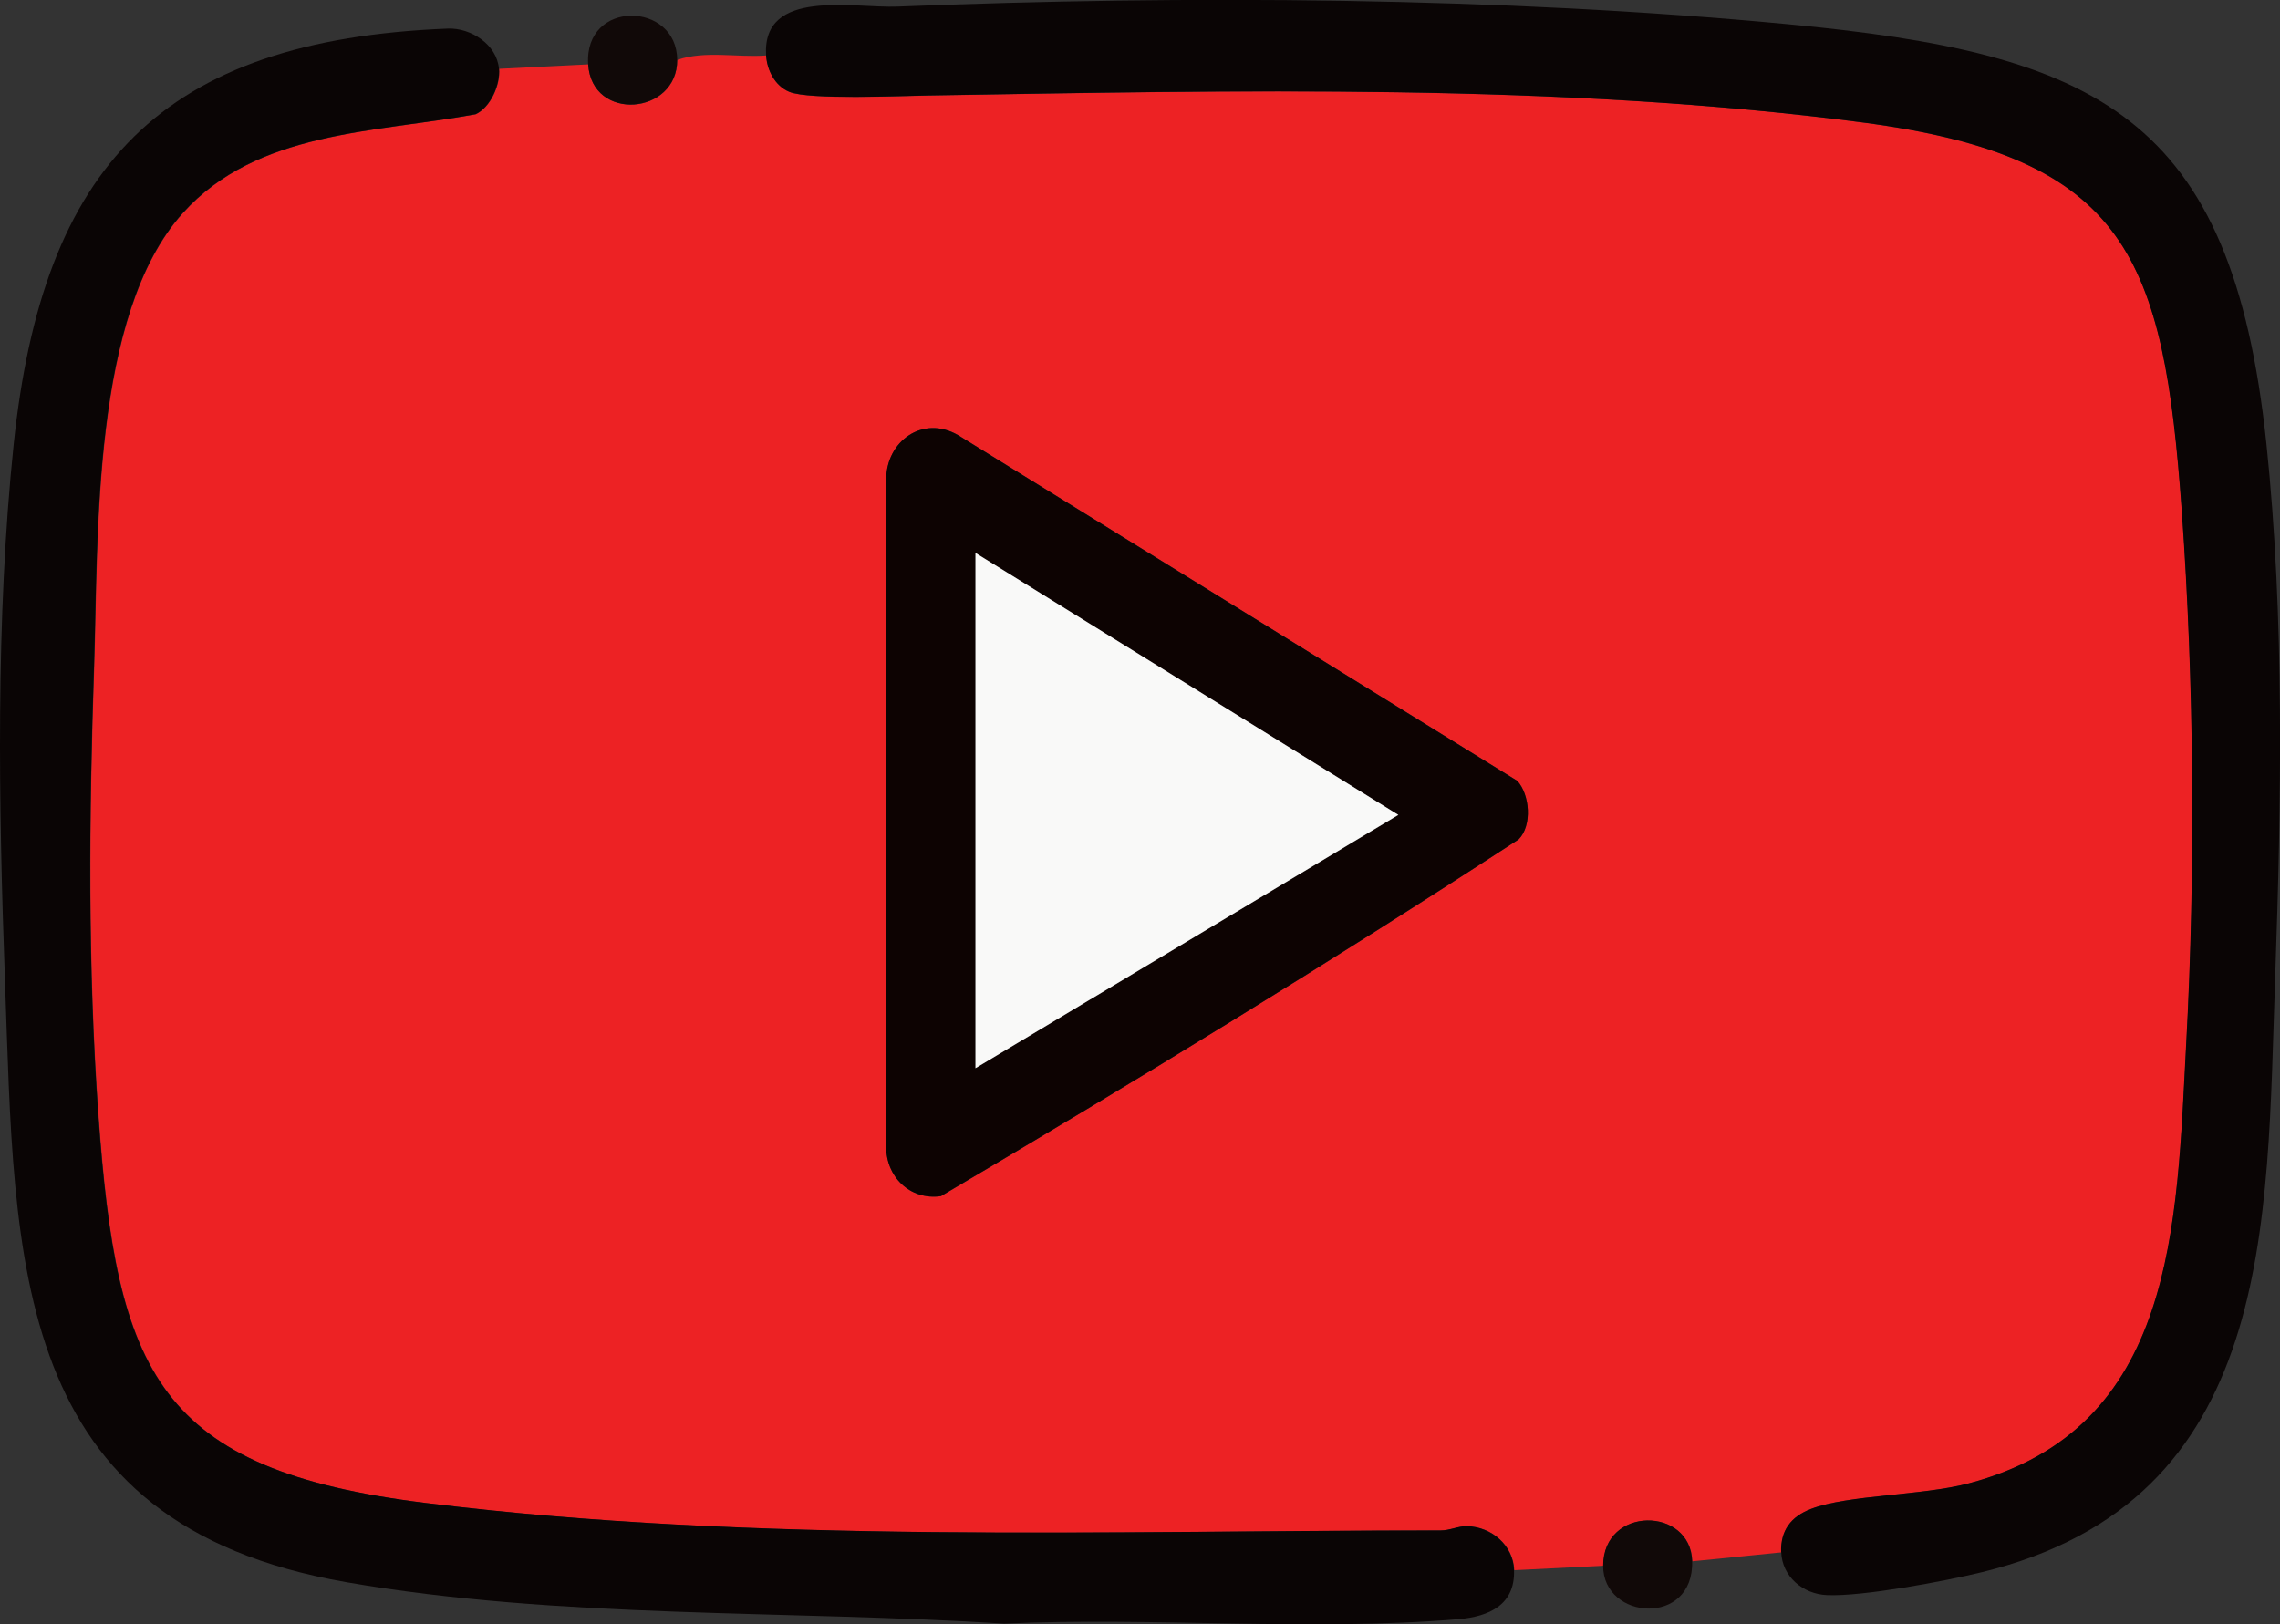 <svg width="80" height="57" viewBox="0 0 80 57" fill="none" xmlns="http://www.w3.org/2000/svg">
<rect x="0" y="0" width="80" height="57" fill="#333333" stroke="none"/>
<g clip-path="url(#clip0_1226_9036)">
<path d="M26.886 1.943C26.917 2.458 27.195 3.024 27.705 3.227C28.41 3.511 31.595 3.367 32.593 3.352C43.27 3.177 54.776 2.908 65.371 4.301C74.677 5.523 75.923 9.081 76.558 17.924C76.993 23.971 77.043 30.581 76.714 36.628C76.367 42.978 76.373 50.147 69.063 52.065C67.452 52.486 64.839 52.462 63.55 52.955C62.843 53.227 62.473 53.717 62.502 54.479L59.379 54.792C59.319 52.871 56.259 52.846 56.256 54.948L53.133 55.104C53.102 54.236 52.344 53.58 51.478 53.561C51.174 53.555 50.883 53.711 50.561 53.711C38.855 53.711 26.582 54.186 14.957 52.749C5.501 51.581 4.108 48.166 3.458 39.127C3.079 33.876 3.129 28.634 3.307 23.39C3.461 18.798 3.22 11.036 6.421 7.478C9.021 4.589 13.145 4.664 16.694 4.011C17.216 3.77 17.564 2.971 17.517 2.415L20.64 2.259C20.768 4.292 23.769 4.036 23.763 2.102C24.736 1.765 25.869 2.024 26.886 1.946V1.943ZM53.236 27.401L33.61 15.265C32.377 14.559 31.101 15.487 31.097 16.824V40.22C31.082 41.301 31.936 42.132 33.016 41.979C39.843 37.949 46.659 33.785 53.286 29.459C53.771 28.969 53.677 27.882 53.239 27.404L53.236 27.401Z" fill="#ED2224"/>
<path d="M17.507 2.412C17.554 2.968 17.21 3.768 16.684 4.008C13.136 4.661 9.011 4.586 6.411 7.475C3.21 11.033 3.451 18.795 3.298 23.387C3.122 28.632 3.072 33.873 3.448 39.124C4.099 48.164 5.488 51.578 14.947 52.746C26.572 54.183 38.845 53.708 50.551 53.708C50.87 53.708 51.164 53.552 51.468 53.558C52.335 53.58 53.092 54.233 53.123 55.101C53.167 56.316 52.25 56.732 51.177 56.822C46.045 57.254 40.409 56.744 35.231 56.979C27.661 56.498 19.654 56.822 12.159 55.526C0.337 53.48 0.531 44.328 0.175 34.438C-0.047 28.276 -0.16 21.725 0.481 15.584C1.498 5.854 5.651 1.4 15.717 1.003C16.521 0.972 17.435 1.562 17.507 2.412Z" fill="#0A0505"/>
<path d="M62.495 54.476C62.467 53.714 62.837 53.22 63.544 52.952C64.833 52.458 67.446 52.486 69.057 52.061C76.367 50.147 76.364 42.978 76.708 36.624C77.037 30.577 76.987 23.967 76.552 17.92C75.916 9.077 74.671 5.519 65.365 4.298C54.77 2.908 43.264 3.173 32.587 3.348C31.592 3.364 28.403 3.508 27.699 3.223C27.189 3.017 26.908 2.455 26.88 1.94C26.739 -0.425 29.94 0.293 31.495 0.231C41.593 -0.175 52.664 -0.106 62.73 0.849C73.567 1.88 78.31 4.004 79.524 15.581C80.163 21.678 80.047 28.163 79.831 34.279C79.524 42.975 79.85 52.664 69.53 55.176C68.238 55.491 65.356 56.032 64.107 55.978C63.259 55.944 62.53 55.325 62.499 54.473L62.495 54.476Z" fill="#0A0505"/>
<path d="M20.637 2.255C20.494 -0.032 23.757 0.05 23.76 2.099C23.767 4.032 20.763 4.288 20.637 2.255Z" fill="#110908"/>
<path d="M59.373 54.788C59.442 57.091 56.244 56.866 56.25 54.945C56.256 52.842 59.317 52.867 59.373 54.788Z" fill="#110908"/>
<path d="M53.236 27.401C53.677 27.883 53.768 28.97 53.283 29.457C46.655 33.783 39.843 37.947 33.012 41.976C31.933 42.129 31.078 41.298 31.094 40.218V16.825C31.094 15.485 32.374 14.557 33.607 15.266L53.233 27.401H53.236ZM34.226 19.405V37.488L49.065 28.601L34.226 19.405Z" fill="#0D0302"/>
<path d="M34.227 19.404L49.065 28.597L34.227 37.487V19.404Z" fill="#F9F9F8"/>
</g>
<defs>
<clipPath id="clip0_1226_9036">
<rect width="80" height="57" fill="white"/>
</clipPath>
</defs>
</svg>
